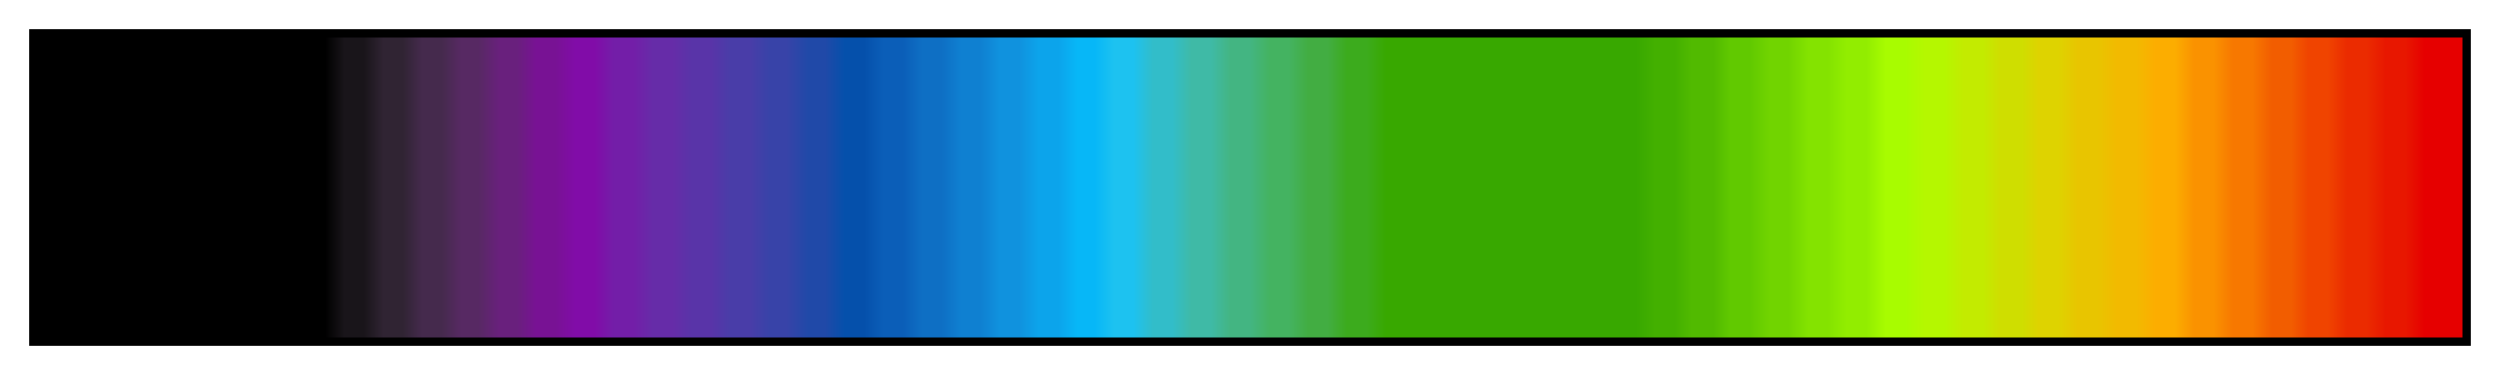 <svg height="45" viewBox="0 0 300 45" width="300" xmlns="http://www.w3.org/2000/svg" xmlns:xlink="http://www.w3.org/1999/xlink"><linearGradient id="a" gradientUnits="objectBoundingBox" spreadMethod="pad" x1="0%" x2="100%" y1="0%" y2="0%"><stop offset="0"/><stop offset=".008"/><stop offset=".016"/><stop offset=".024"/><stop offset=".032"/><stop offset=".04"/><stop offset=".048"/><stop offset=".056"/><stop offset=".064"/><stop offset=".071"/><stop offset=".079"/><stop offset=".087"/><stop offset=".095"/><stop offset=".103"/><stop offset=".111"/><stop offset=".119"/><stop offset=".127" stop-color="#19151a"/><stop offset=".135" stop-color="#19151a"/><stop offset=".143" stop-color="#302433"/><stop offset=".151" stop-color="#302433"/><stop offset=".159" stop-color="#452a4d"/><stop offset=".167" stop-color="#452a4d"/><stop offset=".175" stop-color="#572963"/><stop offset=".182" stop-color="#572963"/><stop offset=".191" stop-color="#69207d"/><stop offset=".198" stop-color="#69207d"/><stop offset=".206" stop-color="#781294"/><stop offset=".214" stop-color="#781294"/><stop offset=".222" stop-color="#810ca8"/><stop offset=".23" stop-color="#810ca8"/><stop offset=".238" stop-color="#731ea8"/><stop offset=".246" stop-color="#731ea8"/><stop offset=".254" stop-color="#662ca8"/><stop offset=".262" stop-color="#662ca8"/><stop offset=".27" stop-color="#5934a8"/><stop offset=".278" stop-color="#5934a8"/><stop offset=".286" stop-color="#493da8"/><stop offset=".294" stop-color="#493da8"/><stop offset=".302" stop-color="#3843a8"/><stop offset=".309" stop-color="#3843a8"/><stop offset=".318" stop-color="#2049a8"/><stop offset=".325" stop-color="#2049a8"/><stop offset=".333" stop-color="#0550ab"/><stop offset=".341" stop-color="#0550ab"/><stop offset=".349" stop-color="#0b5eb8"/><stop offset=".357" stop-color="#0b5eb8"/><stop offset=".365" stop-color="#0e6fc4"/><stop offset=".373" stop-color="#0e6fc4"/><stop offset=".381" stop-color="#0f80d1"/><stop offset=".389" stop-color="#0f80d1"/><stop offset=".397" stop-color="#1092de"/><stop offset=".405" stop-color="#1092de"/><stop offset=".413" stop-color="#0ca4eb"/><stop offset=".421" stop-color="#0ca4eb"/><stop offset=".429" stop-color="#07b7f7"/><stop offset=".436" stop-color="#07b7f7"/><stop offset=".444" stop-color="#1dc2f0"/><stop offset=".452" stop-color="#1dc2f0"/><stop offset=".46" stop-color="#32bdc9"/><stop offset=".468" stop-color="#32bdc9"/><stop offset=".476" stop-color="#3fbaa6"/><stop offset=".484" stop-color="#3fbaa6"/><stop offset=".492" stop-color="#43b582"/><stop offset=".5" stop-color="#43b582"/><stop offset=".508" stop-color="#44b361"/><stop offset=".516" stop-color="#44b361"/><stop offset=".524" stop-color="#42ad42"/><stop offset=".532" stop-color="#42ad42"/><stop offset=".54" stop-color="#3cab1d"/><stop offset=".548" stop-color="#3cab1d"/><stop offset=".556" stop-color="#38a800"/><stop offset=".564" stop-color="#38a800"/><stop offset=".571" stop-color="#38a800"/><stop offset=".579" stop-color="#38a800"/><stop offset=".587" stop-color="#38a800"/><stop offset=".595" stop-color="#38a800"/><stop offset=".603" stop-color="#38a800"/><stop offset=".611" stop-color="#38a800"/><stop offset=".619" stop-color="#38a800"/><stop offset=".627" stop-color="#38a800"/><stop offset=".635" stop-color="#38a800"/><stop offset=".643" stop-color="#38a800"/><stop offset=".651" stop-color="#38a800"/><stop offset=".659" stop-color="#38a800"/><stop offset=".667" stop-color="#43b000"/><stop offset=".675" stop-color="#43b000"/><stop offset=".682" stop-color="#51ba00"/><stop offset=".691" stop-color="#51ba00"/><stop offset=".698" stop-color="#61c900"/><stop offset=".706" stop-color="#61c900"/><stop offset=".714" stop-color="#71d400"/><stop offset=".722" stop-color="#71d400"/><stop offset=".73" stop-color="#84e300"/><stop offset=".738" stop-color="#84e300"/><stop offset=".746" stop-color="#92ed00"/><stop offset=".754" stop-color="#92ed00"/><stop offset=".762" stop-color="#a8fc00"/><stop offset=".77" stop-color="#a8fc00"/><stop offset=".778" stop-color="#b5f700"/><stop offset=".786" stop-color="#b5f700"/><stop offset=".794" stop-color="#c3eb00"/><stop offset=".802" stop-color="#c3eb00"/><stop offset=".809" stop-color="#cfde00"/><stop offset=".818" stop-color="#cfde00"/><stop offset=".825" stop-color="#ded300"/><stop offset=".833" stop-color="#ded300"/><stop offset=".841" stop-color="#e8c500"/><stop offset=".849" stop-color="#e8c500"/><stop offset=".857" stop-color="#f2ba00"/><stop offset=".865" stop-color="#f2ba00"/><stop offset=".873" stop-color="#fcad00"/><stop offset=".881" stop-color="#fcad00"/><stop offset=".889" stop-color="#fa9200"/><stop offset=".897" stop-color="#fa9200"/><stop offset=".905" stop-color="#f77800"/><stop offset=".913" stop-color="#f77800"/><stop offset=".921" stop-color="#f25d00"/><stop offset=".929" stop-color="#f25d00"/><stop offset=".936" stop-color="#f04400"/><stop offset=".944" stop-color="#f04400"/><stop offset=".952" stop-color="#eb2b00"/><stop offset=".96" stop-color="#eb2b00"/><stop offset=".968" stop-color="#e81700"/><stop offset=".976" stop-color="#e81700"/><stop offset=".984" stop-color="#e60000"/><stop offset=".992" stop-color="#e60000"/><stop offset="1" stop-color="#e60000"/></linearGradient><path d="m4 4h292v37h-292z" fill="url(#a)" stroke="#000"/></svg>